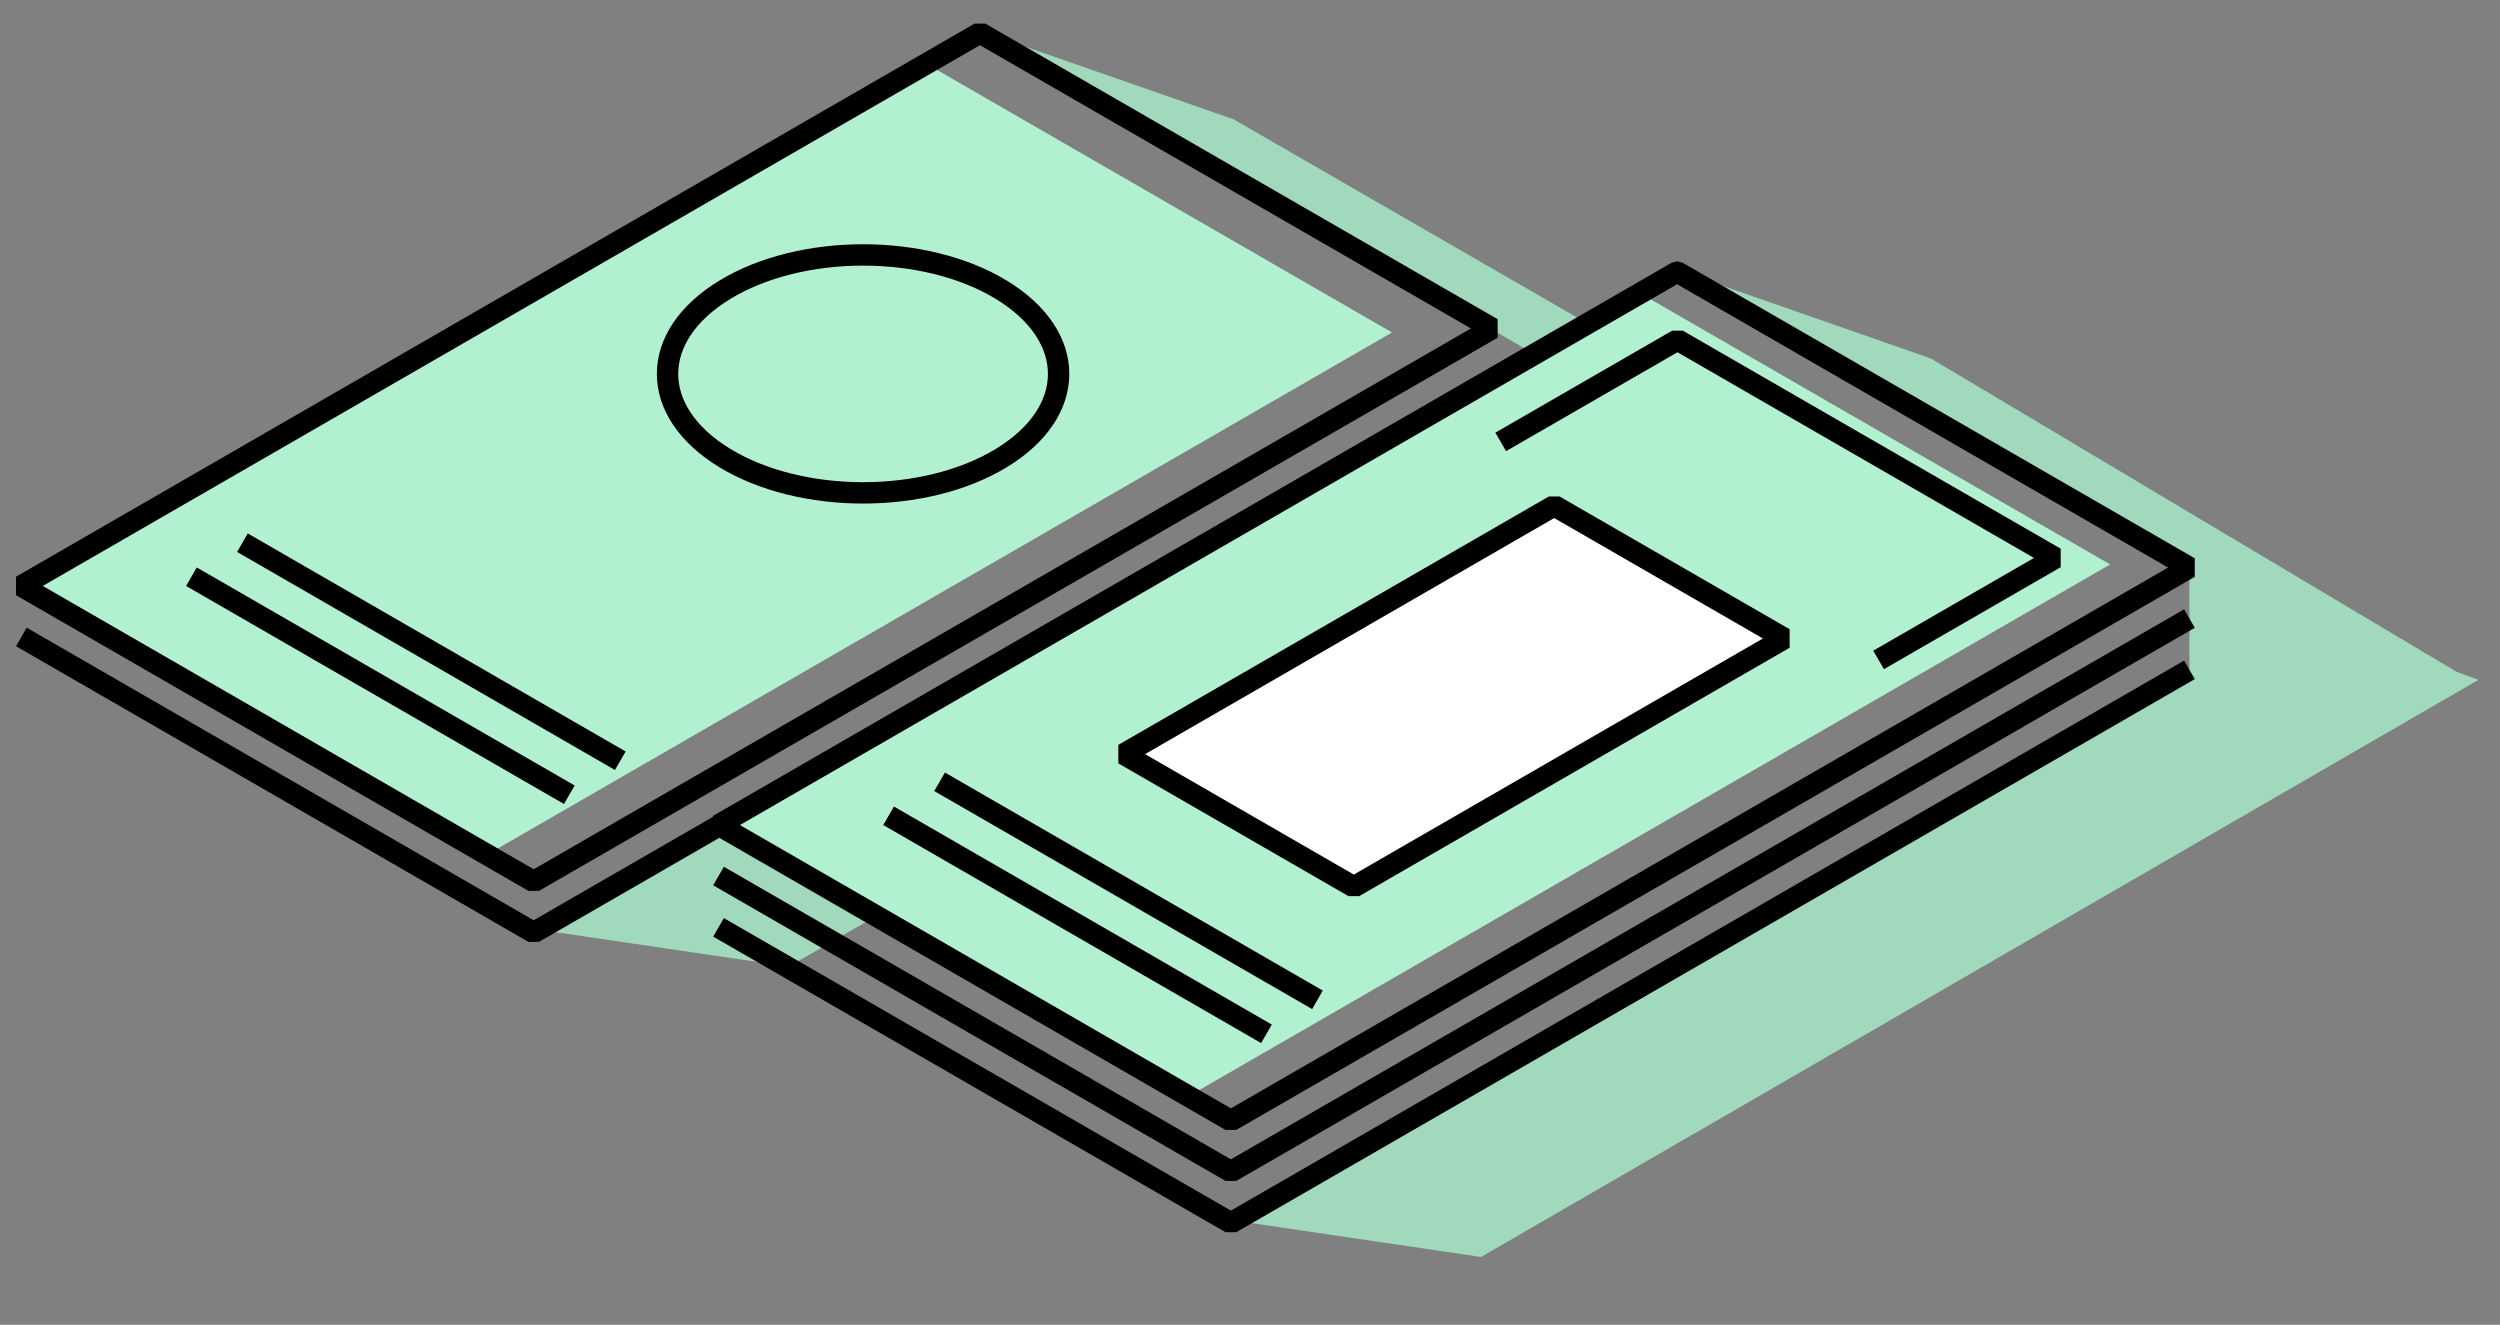 <svg width="117" height="62" fill="none" xmlns="http://www.w3.org/2000/svg"><rect width="100%" height="100%" fill="#808080" stroke="none"/><path d="M90.362 16.774l25.233 15.042-13.131 1.193v-6.761L78.298 12.566l12.064 4.208z" fill="#A0D9BC"/><path d="M107.238 28.634l8.754 3.182-46.681 27.01-11.683-1.724 49.61-28.468zM57.733 5.584L81.711 19.42l-9.09-2.373-26.952-15.67 12.064 4.207z" fill="#A0D9BC"/><path d="M72.222 16.252l9.553 3.097-44.861 25.886-11.683-1.722 46.991-27.261z" fill="#A0D9BC"/><path fill="#B1F1D0" d="M43.352 2.985L65.145 15.56 23.282 39.716 1.489 27.14z"/><path d="M45.861 1.537L69.84 15.372 24.978 41.258 1 27.423 45.861 1.537zM8.959 26.99l17.685 10.204M11.346 25.398L29.03 35.603" stroke="#000" stroke-linejoin="bevel"/><path d="M69.84 17.759L24.977 43.645 1 29.809" stroke="#000" stroke-linejoin="bevel"/><path fill="#B1F1D0" d="M76.759 13.725l21.995 12.691-42.642 24.606L34.117 38.33z"/><path d="M78.489 12.726l23.977 13.836-44.861 25.886-23.978-13.836 44.861-25.886z" stroke="#000" stroke-linejoin="bevel"/><path d="M87.918 30.885l8.272-4.773-17.685-10.204-8.272 4.773M41.586 38.179L59.27 48.383M43.973 36.588l17.684 10.204" stroke="#000" stroke-linejoin="bevel"/><path d="M72.737 23.667l10.768 6.214-20.147 11.626-10.77-6.214 20.149-11.626z" fill="#fff" stroke="#000" stroke-linejoin="bevel"/><path d="M102.466 28.948L57.605 54.834 33.627 40.998" stroke="#000" stroke-linejoin="bevel"/><path d="M102.466 31.348L57.605 57.234 33.627 43.4m13.236-21.964c-3.574 2.174-9.368 2.174-12.942 0-3.574-2.175-3.574-5.7 0-7.874 3.574-2.175 9.368-2.175 12.942 0 3.574 2.174 3.574 5.7 0 7.874z" stroke="#000" stroke-linejoin="bevel"/></svg>